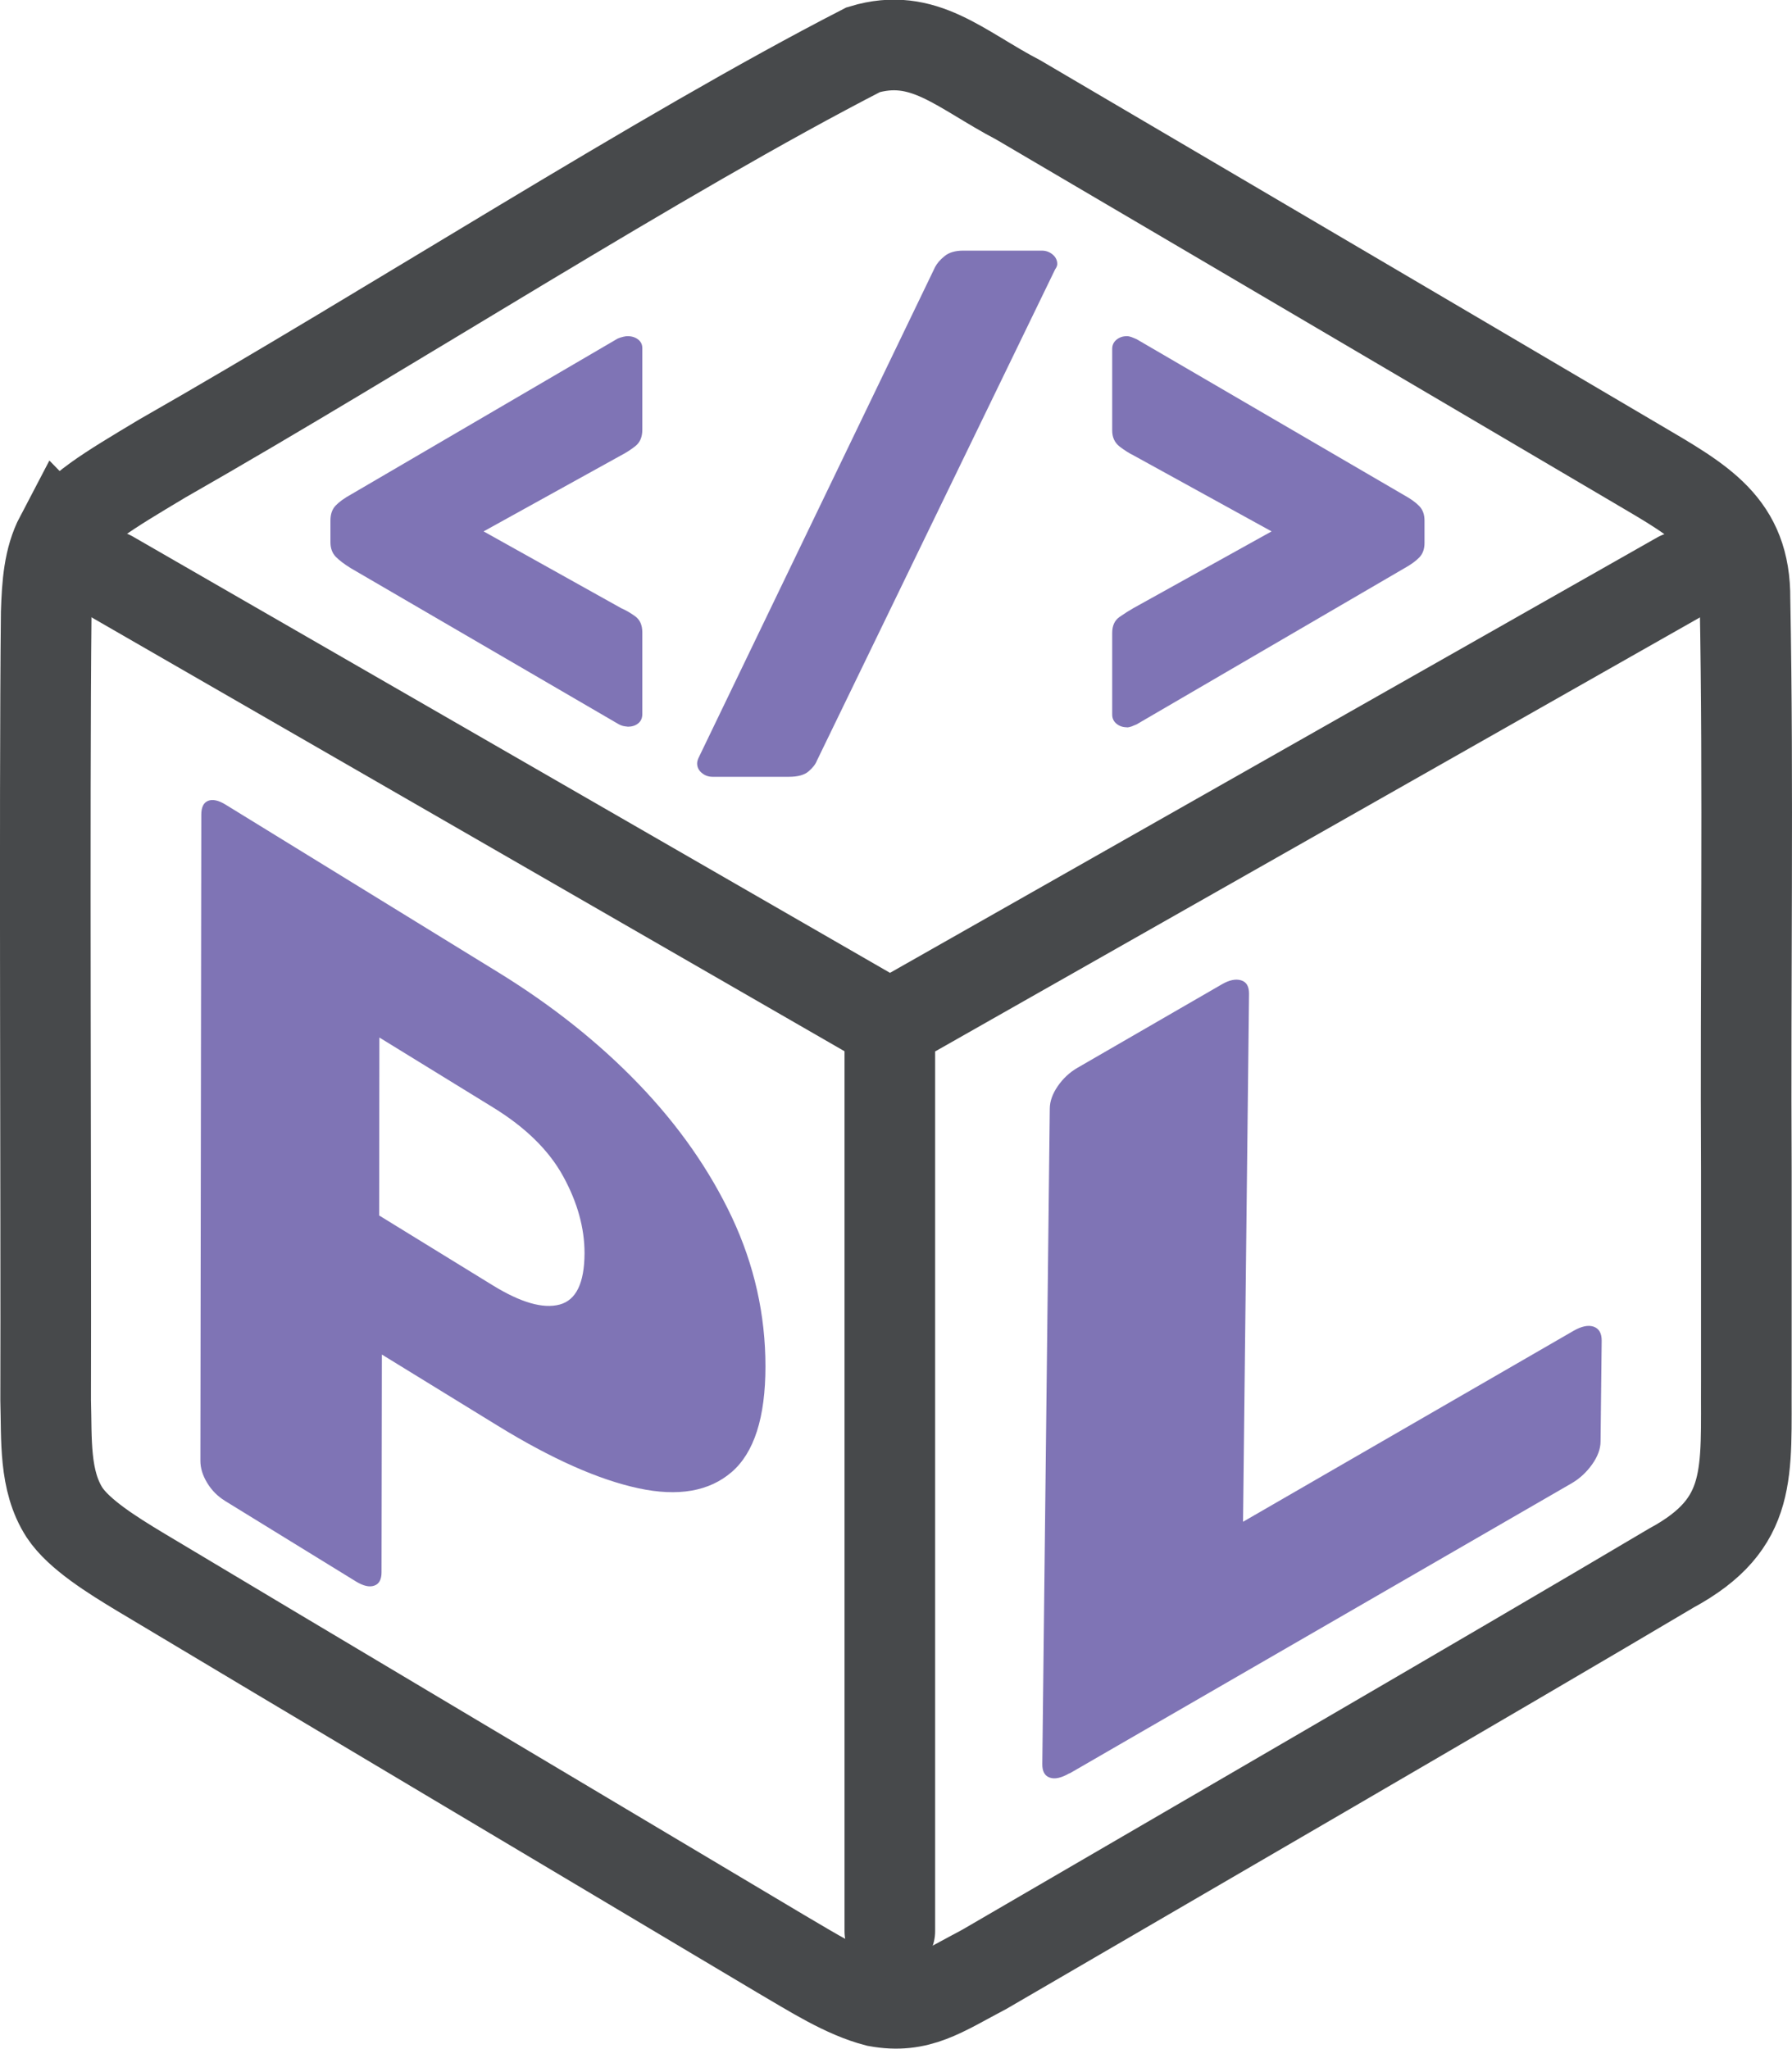 <?xml version="1.0" encoding="UTF-8"?>
<svg id="Layer_1" data-name="Layer 1" xmlns="http://www.w3.org/2000/svg" viewBox="0 0 158.19 180.84">
  <defs>
    <style>
      .cls-1 {
        stroke-linecap: round;
        stroke-linejoin: round;
      }

      .cls-1, .cls-2 {
        fill: none;
        stroke: #47494b;
        stroke-width: 8px;
      }

      .cls-2 {
        stroke-miterlimit: 10;
      }

      .cls-3 {
        fill: #7f74b5;
      }
    </style>
  </defs>
  <path class="cls-3" d="M19.84,132.45c-.63-.39-1.15-.91-1.55-1.57-.4-.66-.6-1.3-.6-1.95l.08-57.04c0-.64.2-1.05.6-1.21.4-.16.92-.05,1.55.34l24.05,14.79c4.75,2.92,8.89,6.21,12.41,9.87s6.26,7.58,8.24,11.78c1.97,4.2,2.95,8.58,2.95,13.14,0,4.51-1,7.61-2.98,9.32-1.98,1.71-4.73,2.19-8.25,1.43-3.52-.76-7.66-2.6-12.41-5.52l-10.22-6.28-.03,19.22c0,.64-.22,1.04-.65,1.18-.43.15-.96.02-1.59-.36l-11.59-7.13ZM33.46,107.27l10.05,6.18c2.46,1.51,4.42,2.08,5.89,1.69,1.46-.39,2.19-1.9,2.2-4.53,0-2.22-.62-4.48-1.88-6.78-1.26-2.3-3.32-4.32-6.18-6.08l-10.05-6.18-.02,15.71Z"/>
  <path class="cls-3" d="M94.4,156.51c-.71.41-1.29.54-1.73.38-.45-.15-.67-.56-.66-1.21l.66-57.82c0-.65.24-1.32.7-1.99.46-.67,1.04-1.22,1.75-1.63l12.75-7.37c.64-.37,1.21-.49,1.68-.35.48.14.71.53.71,1.18l-.53,46.61,29.17-16.85c.71-.41,1.3-.53,1.78-.37.48.17.71.58.71,1.23l-.1,8.9c0,.65-.25,1.33-.74,2.02-.49.69-1.09,1.25-1.79,1.66l-44.34,25.62Z"/>
  <g>
    <path class="cls-3" d="M55.4,64.13c-.08,0-.21-.02-.37-.05-.17-.04-.33-.11-.5-.21l-23.56-13.72c-.58-.36-1.02-.69-1.33-1.01s-.47-.75-.47-1.28v-1.92c0-.57.16-1.01.47-1.33s.75-.64,1.33-.96l23.56-13.77c.16-.07.33-.12.5-.16.16-.04.29-.05.37-.05.37,0,.68.1.93.29.25.2.37.45.37.77v7.21c0,.64-.21,1.12-.62,1.44-.41.32-.83.59-1.24.8l-12.15,6.72,12.15,6.78c.41.18.83.42,1.24.72.41.3.62.77.62,1.41v7.21c0,.36-.12.63-.37.83-.25.2-.56.29-.93.29Z"/>
    <path class="cls-3" d="M62.9,68.56c-.37,0-.69-.12-.96-.35-.27-.23-.4-.51-.4-.83,0-.14.04-.3.12-.48l20.89-43.34c.17-.32.44-.64.84-.96.39-.32.94-.48,1.64-.48h6.94c.37,0,.69.12.96.35.27.23.4.51.4.83,0,.14-.06.3-.19.48l-21.02,43.34c-.12.32-.37.64-.74.96s-.95.48-1.74.48h-6.76Z"/>
    <path class="cls-3" d="M99.48,64.19c-.37,0-.68-.11-.93-.32s-.37-.48-.37-.8v-7.21c0-.64.22-1.11.65-1.41.43-.3.84-.56,1.21-.77l12.21-6.78-12.21-6.72c-.37-.18-.78-.44-1.21-.77-.43-.34-.65-.81-.65-1.41v-7.21c0-.32.12-.59.37-.8.25-.21.56-.32.93-.32.12,0,.26.03.4.08.14.05.3.12.46.19l23.62,13.77c.58.32,1.02.64,1.33.96.31.32.46.75.46,1.28v1.97c0,.53-.15.96-.46,1.28-.31.32-.75.64-1.33.96l-23.62,13.77c-.17.07-.32.13-.46.19-.15.05-.28.08-.4.08Z"/>
  </g>
  <path class="cls-2" d="M5.34,47.38c-1.03,1.96-1.18,4.24-1.26,6.7-.18,16.8,0,52.9-.05,69.48.1,3.48-.16,7.11,1.67,9.94,1.27,1.92,4.22,3.75,6.62,5.2,12.34,7.4,42.71,25.46,56.6,33.74,2.75,1.6,5.63,3.47,8.5,4.21,3.67.67,5.69-.85,9.49-2.85,16.09-9.37,45.4-26.37,60.62-35.4,7.3-3.95,6.58-8.42,6.63-16.53,0-4.92,0-11.4,0-18.47-.09-16.65.19-33.98-.12-50.52.05-6.5-3.85-8.59-9.54-11.94-5.05-2.97-10.09-5.94-15.37-9.05-7.84-4.61-16.56-9.74-24.35-14.32-5.67-3.33-10.86-6.39-14.87-8.74-5.21-2.72-8.38-6.05-13.71-4.44C58.24,13.62,34.56,28.93,14.32,40.47c-4.84,2.9-7.64,4.55-8.93,6.84l-.04.08Z"/>
  <polyline class="cls-1" points="9.73 50.82 78.55 90.47 78.55 170.44 78.55 90.47 148.27 50.91"/>
</svg>